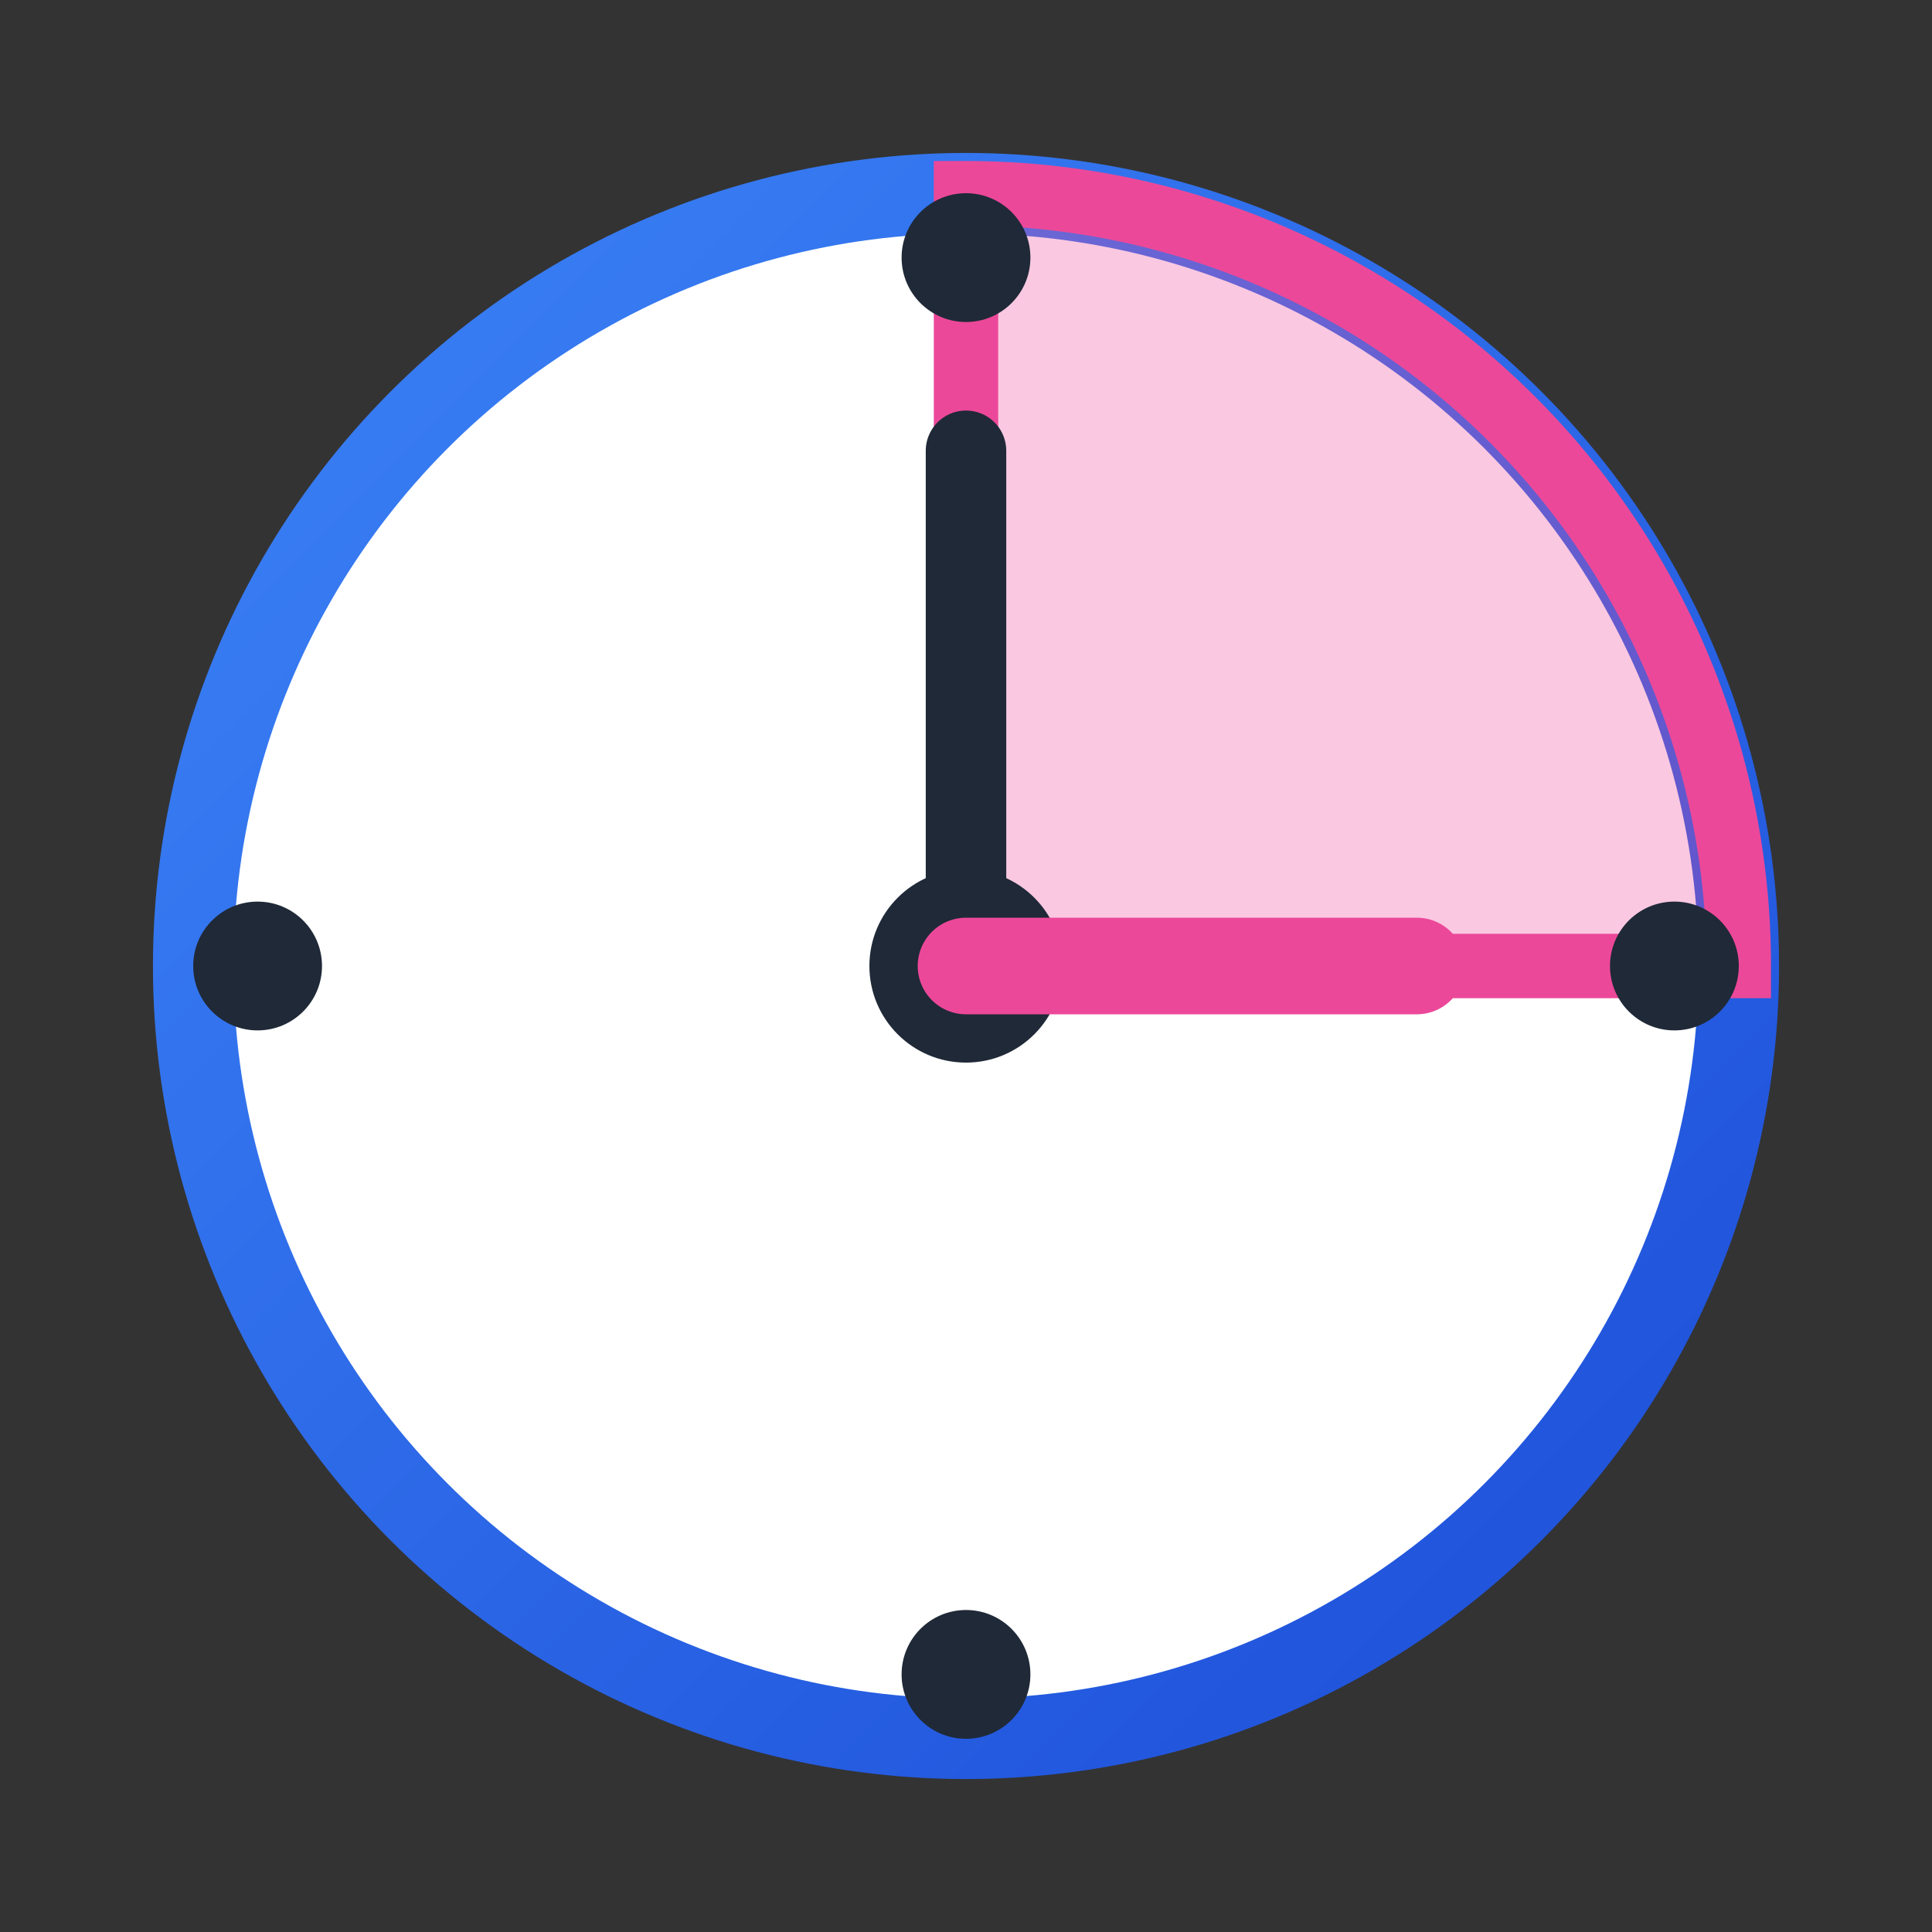 <svg width="60" height="60" viewBox="0 0 60 60" fill="none" xmlns="http://www.w3.org/2000/svg">
  <rect x="0" y="0" width="60" height="60" fill="#333333" stroke="none"/>
  <!-- Clock circle background -->
  <circle cx="30" cy="30" r="24" fill="white" stroke="url(#gradient)" stroke-width="2.5"/>
  
  <!-- 15-minute highlighted section (90 degrees, from 12 to 3) -->
  <path d="M 30 30 L 30 6 A 24 24 0 0 1 54 30 Z" fill="#EC4899" opacity="0.3"/>
  <path d="M 30 30 L 30 6 A 24 24 0 0 1 54 30 Z" fill="none" stroke="#EC4899" stroke-width="2"/>
  
  <!-- Clock face markings (12, 3, 6, 9) -->
  <circle cx="30" cy="8" r="2" fill="#1F2937"/>
  <circle cx="52" cy="30" r="2" fill="#1F2937"/>
  <circle cx="30" cy="52" r="2" fill="#1F2937"/>
  <circle cx="8" cy="30" r="2" fill="#1F2937"/>
  
  <!-- Clock center -->
  <circle cx="30" cy="30" r="3" fill="#1F2937"/>
  
  <!-- Clock hands pointing to 15 minutes -->
  <line x1="30" y1="30" x2="30" y2="14" stroke="#1F2937" stroke-width="2.5" stroke-linecap="round"/>
  <line x1="30" y1="30" x2="44" y2="30" stroke="#EC4899" stroke-width="3" stroke-linecap="round"/>
  
  <!-- Gradients -->
  <defs>
    <linearGradient id="gradient" x1="0%" y1="0%" x2="100%" y2="100%">
      <stop offset="0%" style="stop-color:#3B82F6;stop-opacity:1" />
      <stop offset="100%" style="stop-color:#1D4ED8;stop-opacity:1" />
    </linearGradient>
  </defs>
</svg>
